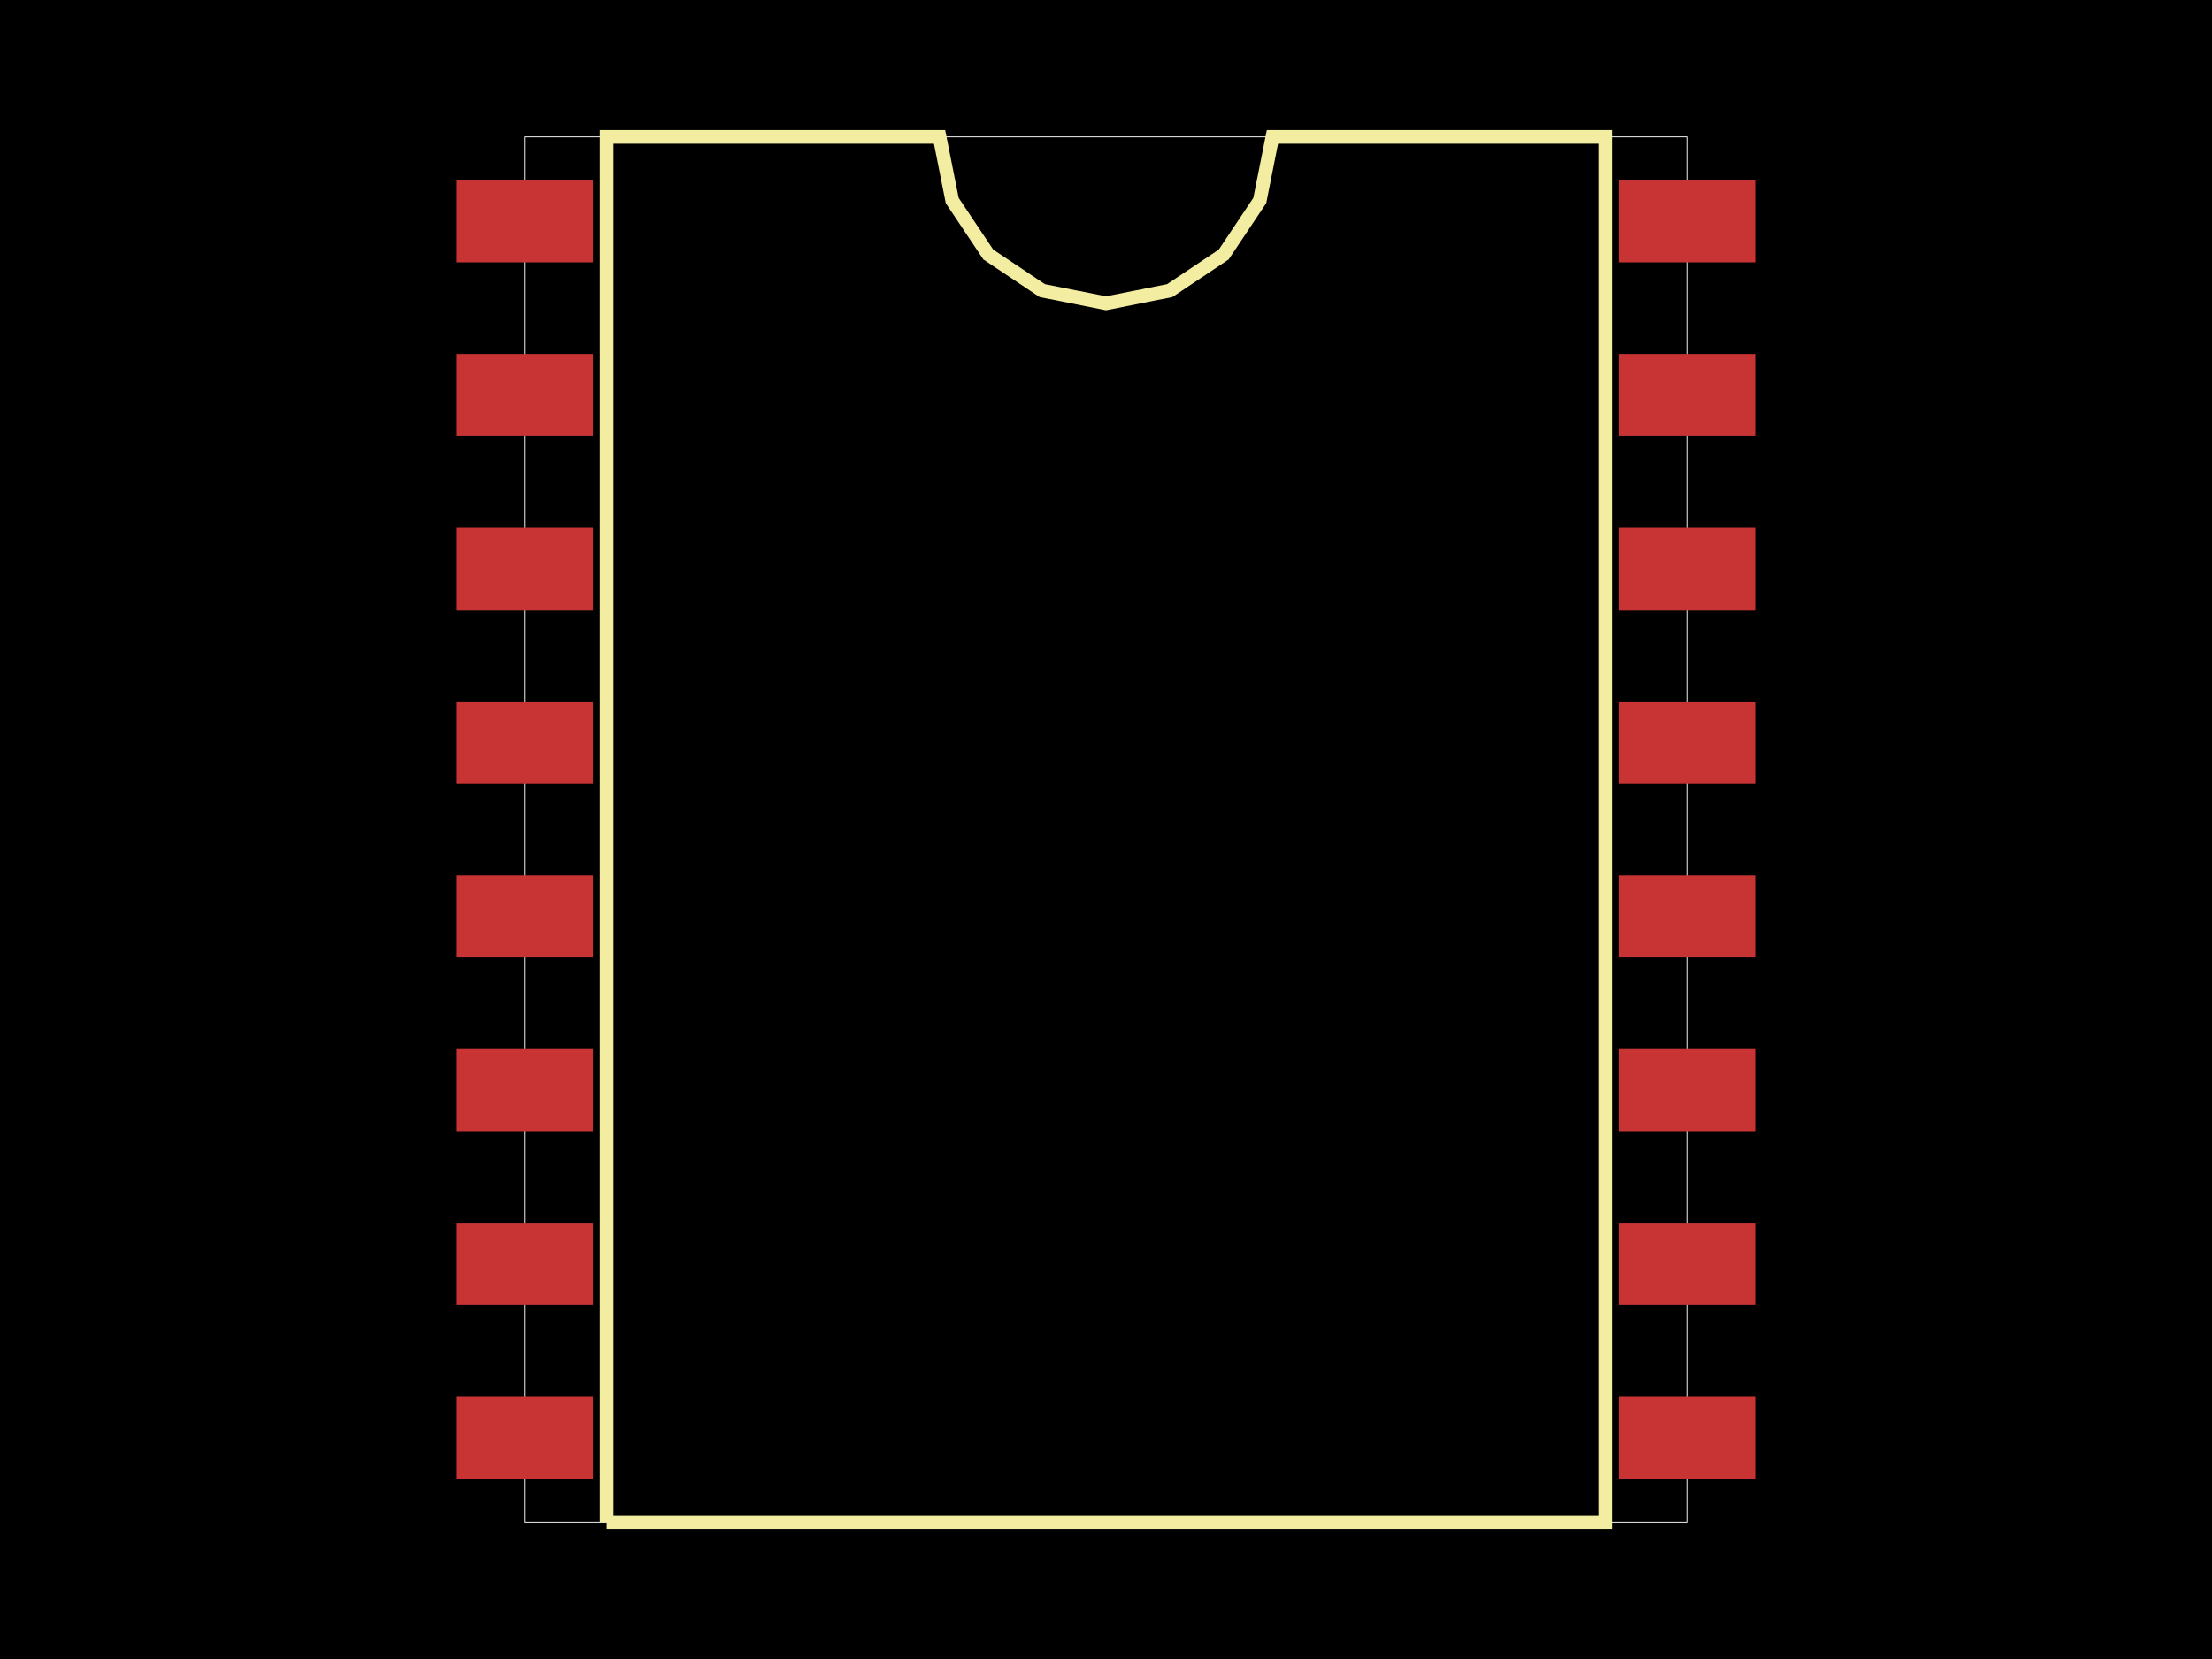 <svg xmlns="http://www.w3.org/2000/svg" width="800" height="600"><style>
              .pcb-board { fill: #000; }
              .pcb-trace { fill: none; }
              .pcb-hole-outer { fill: rgb(200, 52, 52); }
              .pcb-hole-inner { fill: rgb(255, 38, 226); }
              .pcb-pad { }
              .pcb-boundary { fill: none; stroke: #fff; stroke-width: 0.3; }
              .pcb-silkscreen { fill: none; }
              .pcb-silkscreen-top { stroke: #f2eda1; }
              .pcb-silkscreen-bottom { stroke: #f2eda1; }
              .pcb-silkscreen-text { fill: #f2eda1; }
            </style><rect class="pcb-board" x="0" y="0" width="800" height="600"/><rect class="pcb-boundary" x="189.691" y="49.485" width="420.619" height="501.031"/><rect class="pcb-pad" fill="rgb(200, 52, 52)" x="164.948" y="65.196" width="49.485" height="29.691"/><rect class="pcb-pad" fill="rgb(200, 52, 52)" x="164.948" y="128.041" width="49.485" height="29.691"/><rect class="pcb-pad" fill="rgb(200, 52, 52)" x="164.948" y="190.887" width="49.485" height="29.691"/><rect class="pcb-pad" fill="rgb(200, 52, 52)" x="164.948" y="253.732" width="49.485" height="29.691"/><rect class="pcb-pad" fill="rgb(200, 52, 52)" x="164.948" y="316.577" width="49.485" height="29.691"/><rect class="pcb-pad" fill="rgb(200, 52, 52)" x="164.948" y="379.423" width="49.485" height="29.691"/><rect class="pcb-pad" fill="rgb(200, 52, 52)" x="164.948" y="442.268" width="49.485" height="29.691"/><rect class="pcb-pad" fill="rgb(200, 52, 52)" x="164.948" y="505.113" width="49.485" height="29.691"/><rect class="pcb-pad" fill="rgb(200, 52, 52)" x="585.567" y="505.113" width="49.485" height="29.691"/><rect class="pcb-pad" fill="rgb(200, 52, 52)" x="585.567" y="442.268" width="49.485" height="29.691"/><rect class="pcb-pad" fill="rgb(200, 52, 52)" x="585.567" y="379.423" width="49.485" height="29.691"/><rect class="pcb-pad" fill="rgb(200, 52, 52)" x="585.567" y="316.577" width="49.485" height="29.691"/><rect class="pcb-pad" fill="rgb(200, 52, 52)" x="585.567" y="253.732" width="49.485" height="29.691"/><rect class="pcb-pad" fill="rgb(200, 52, 52)" x="585.567" y="190.887" width="49.485" height="29.691"/><rect class="pcb-pad" fill="rgb(200, 52, 52)" x="585.567" y="128.041" width="49.485" height="29.691"/><rect class="pcb-pad" fill="rgb(200, 52, 52)" x="585.567" y="65.196" width="49.485" height="29.691"/><path class="pcb-silkscreen pcb-silkscreen-top" d="M 219.381 550.515 L 219.381 49.485 L 339.794 49.485 L 344.377 72.524 L 357.428 92.057 L 376.96 105.108 L 400 109.691 L 423.04 105.108 L 442.572 92.057 L 455.623 72.524 L 460.206 49.485 L 580.619 49.485 L 580.619 550.515 L 219.381 550.515" stroke-width="4.948" data-pcb-component-id="" data-pcb-silkscreen-path-id="silkscreen_path_1"/></svg>